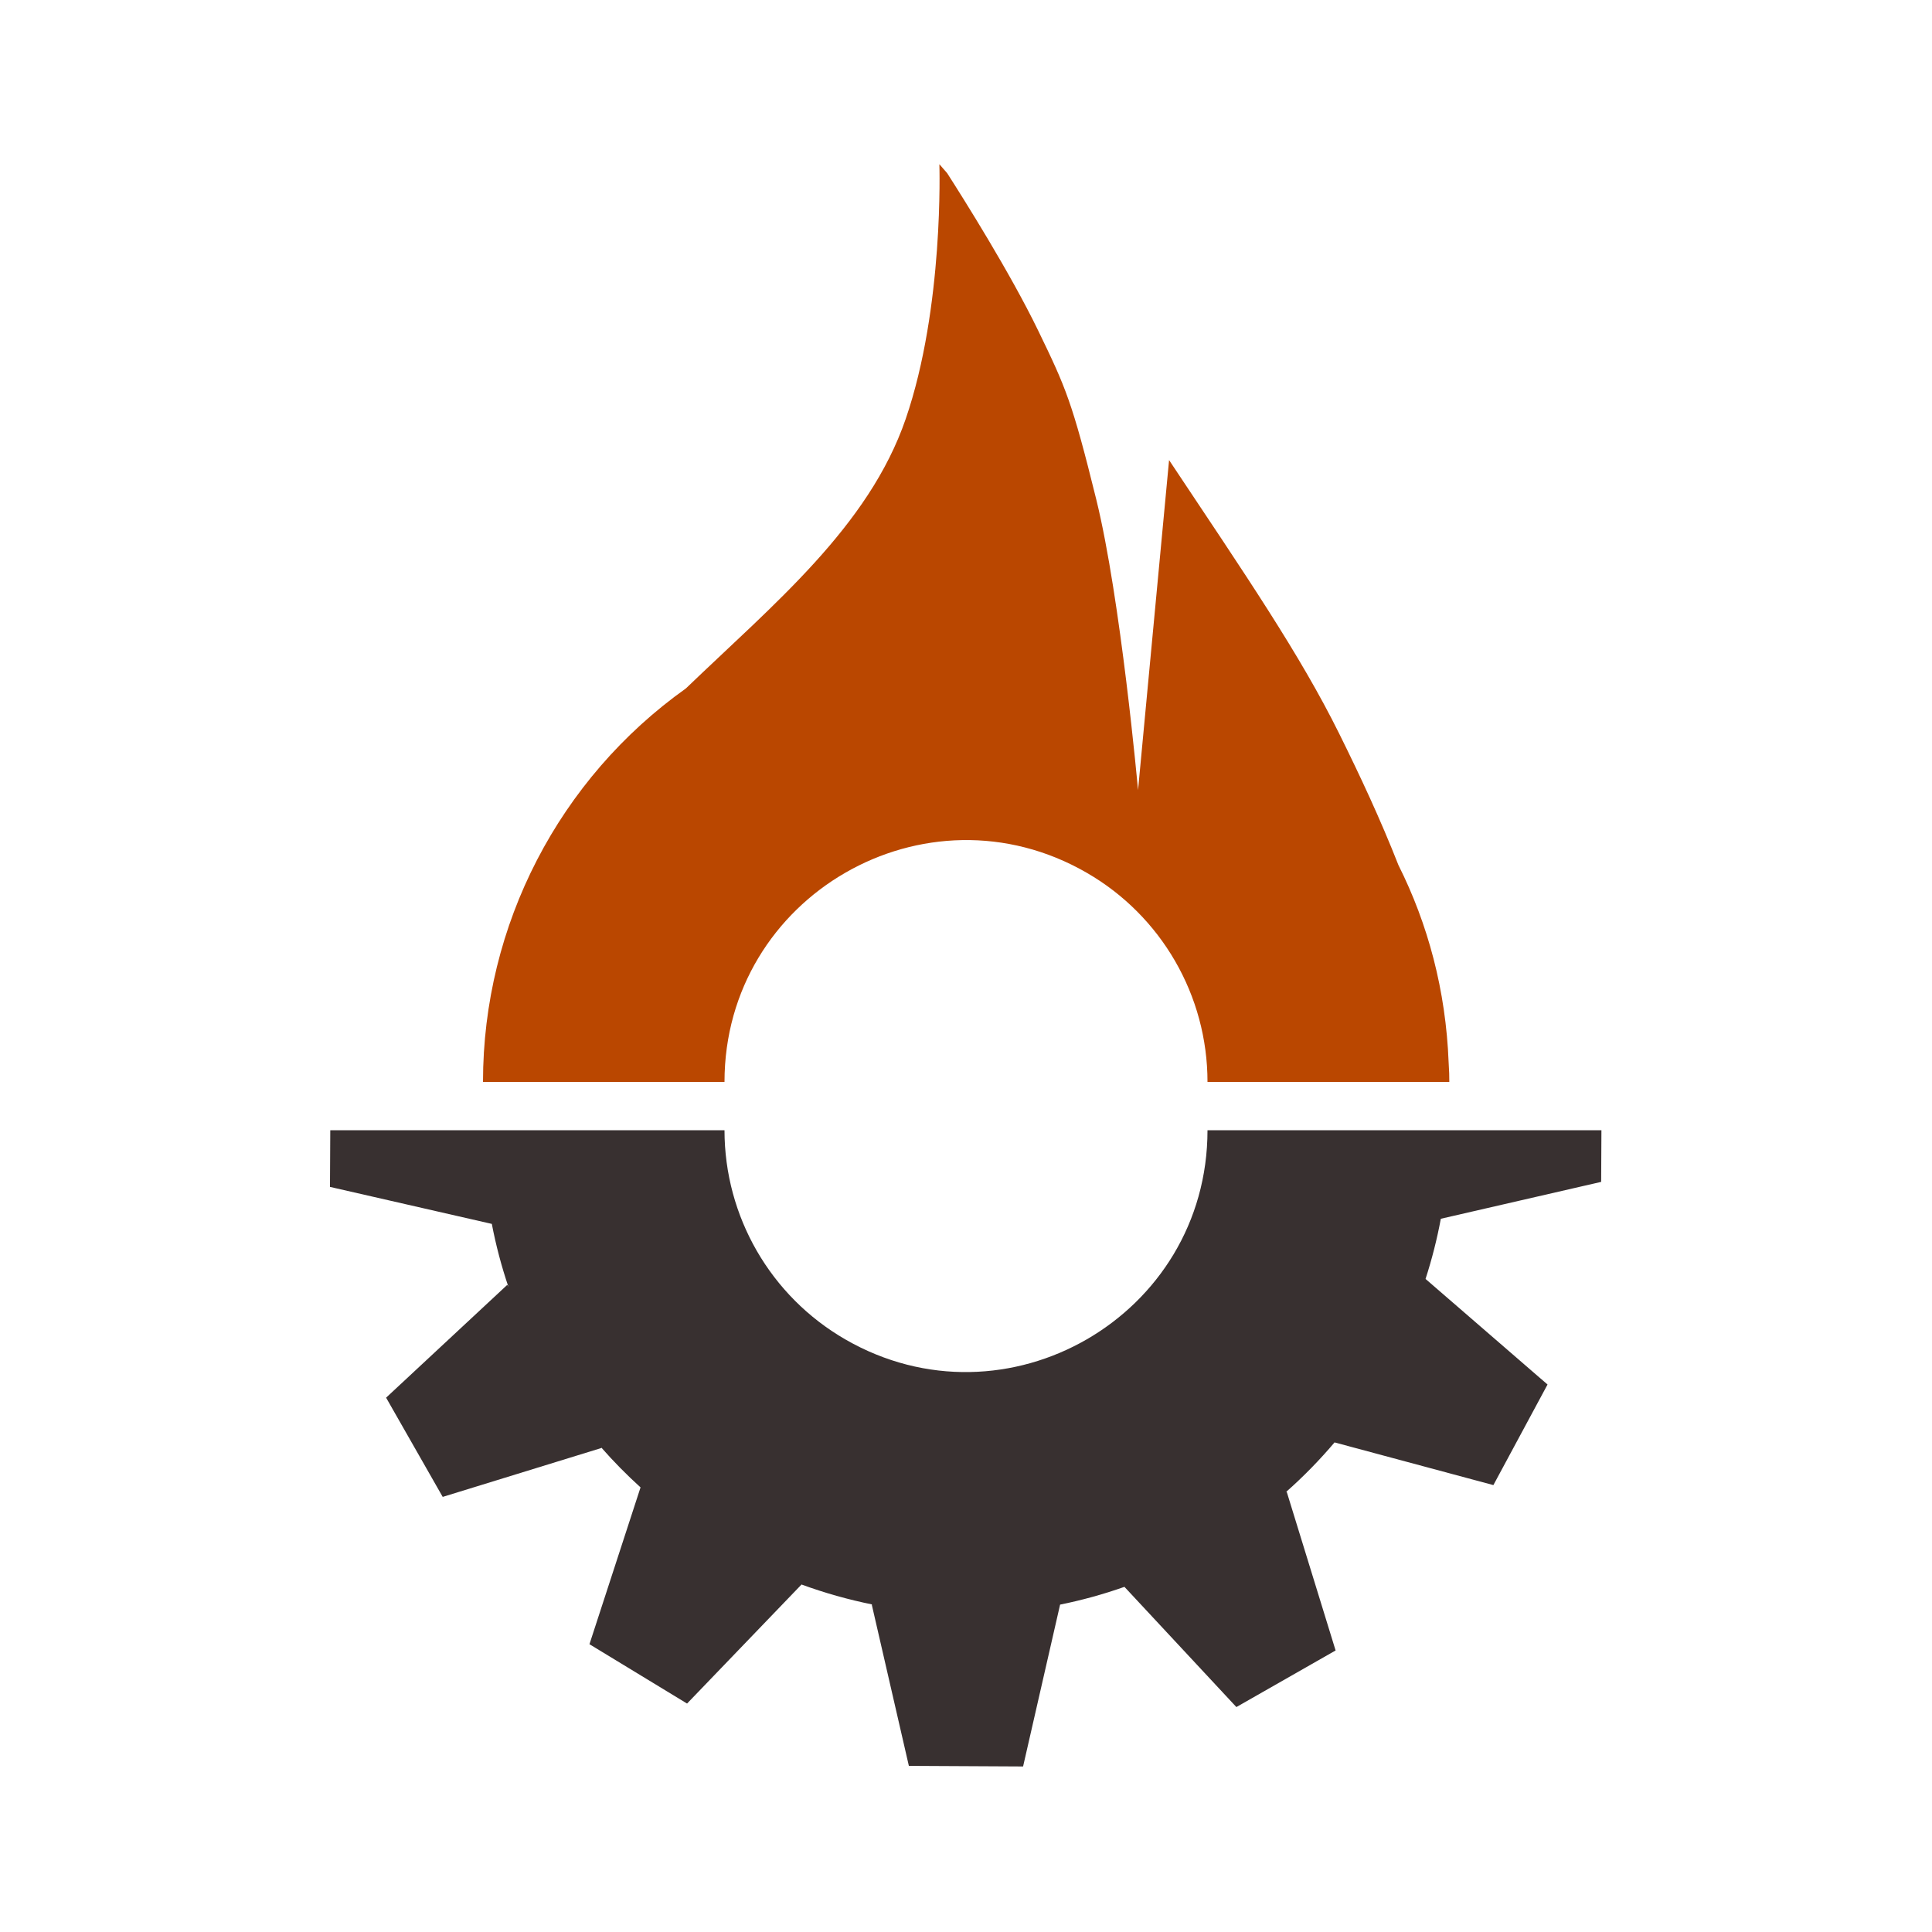 <?xml version="1.0" encoding="utf-8"?>
<svg viewBox="-1000 -1000 2000 2000" width="2000px" height="2000px" 
  xmlns="http://www.w3.org/2000/svg">
  <g transform="matrix(1, 0, 0, 1, 0, 194)">
    <title>Flame</title>
    <path style="fill: rgb(186, 71, 0);" d="M -498.812 -74 L -500 -74 C -500 -236.698 -420.945 -388.139 -289.956 -481.346 C -199.072 -568.732 -100.733 -648.921 -62.439 -760.252 C -22.596 -876.087 -27.565 -1024 -27.565 -1024 C -27.565 -1024 -24.701 -1020.755 -19.51 -1014.766 C -2.743 -988.628 45.47 -912.11 74.705 -851.82 C 103.414 -792.614 109.922 -777.871 134.783 -677.273 C 160.225 -574.325 178.1 -376.118 178.1 -376.118 L 210.223 -717.718 C 290.042 -597.738 345.424 -517.126 386.372 -434.464 C 407.998 -390.807 428.965 -346.002 447.66 -298.435 C 478.163 -237.616 496.739 -168.858 499.609 -94.344 C 500.198 -85.953 500.348 -79.13 500.322 -74.013 L 484.928 -74.013 L 484.928 -74 L 250 -74 C 250 -163.316 202.35 -245.847 125 -290.505 C -41.667 -386.73 -249.999 -266.449 -250 -74 L -483.706 -74 L -483.709 -73.998 L -498.812 -73.998 C -498.812 -73.999 -498.812 -73.999 -498.812 -74 Z"/>
  </g>
  <g transform="matrix(1, 0, 0, 1, 0, 170)">
    <title>Cog</title>
    <path d="M 97.405 491.091 L 59.103 658.636 L 59.184 658.642 L -59.147 658.024 L -97.573 491 L -96.738 491 C -121.801 485.956 -146.38 479.007 -170.259 470.276 L -288.753 593.509 L -288.687 593.556 L -389.798 532.082 L -336.912 369.736 C -351.306 356.714 -364.974 342.841 -377.821 328.171 L -377.371 328.951 L -541.711 379.58 L -541.675 379.654 L -600.306 276.867 L -474.871 160.077 L -473.679 162.141 C -480.794 141.131 -486.565 119.385 -490.871 96.973 L -658.403 58.674 L -658.409 58.756 L -658.102 0 L -250 0 C -250 89.316 -202.35 171.847 -125 216.505 C 41.667 312.73 249.999 192.449 250 0 L 657.795 0 L 657.516 53.479 L 491.537 91.664 C 487.591 112.833 482.296 133.633 475.72 153.948 L 602.001 263.247 L 602.044 263.178 L 545.946 367.368 L 381.528 323.178 C 366.012 341.5 349.129 358.758 330.977 374.787 L 331.978 374.209 L 382.608 538.549 L 382.681 538.513 L 279.894 597.144 L 164.022 472.695 C 141.942 480.487 119.692 486.593 97.405 491.091 Z" style="fill: rgb(56, 48, 48);"/>
  </g>
  <title>Cog</title>
</svg>
